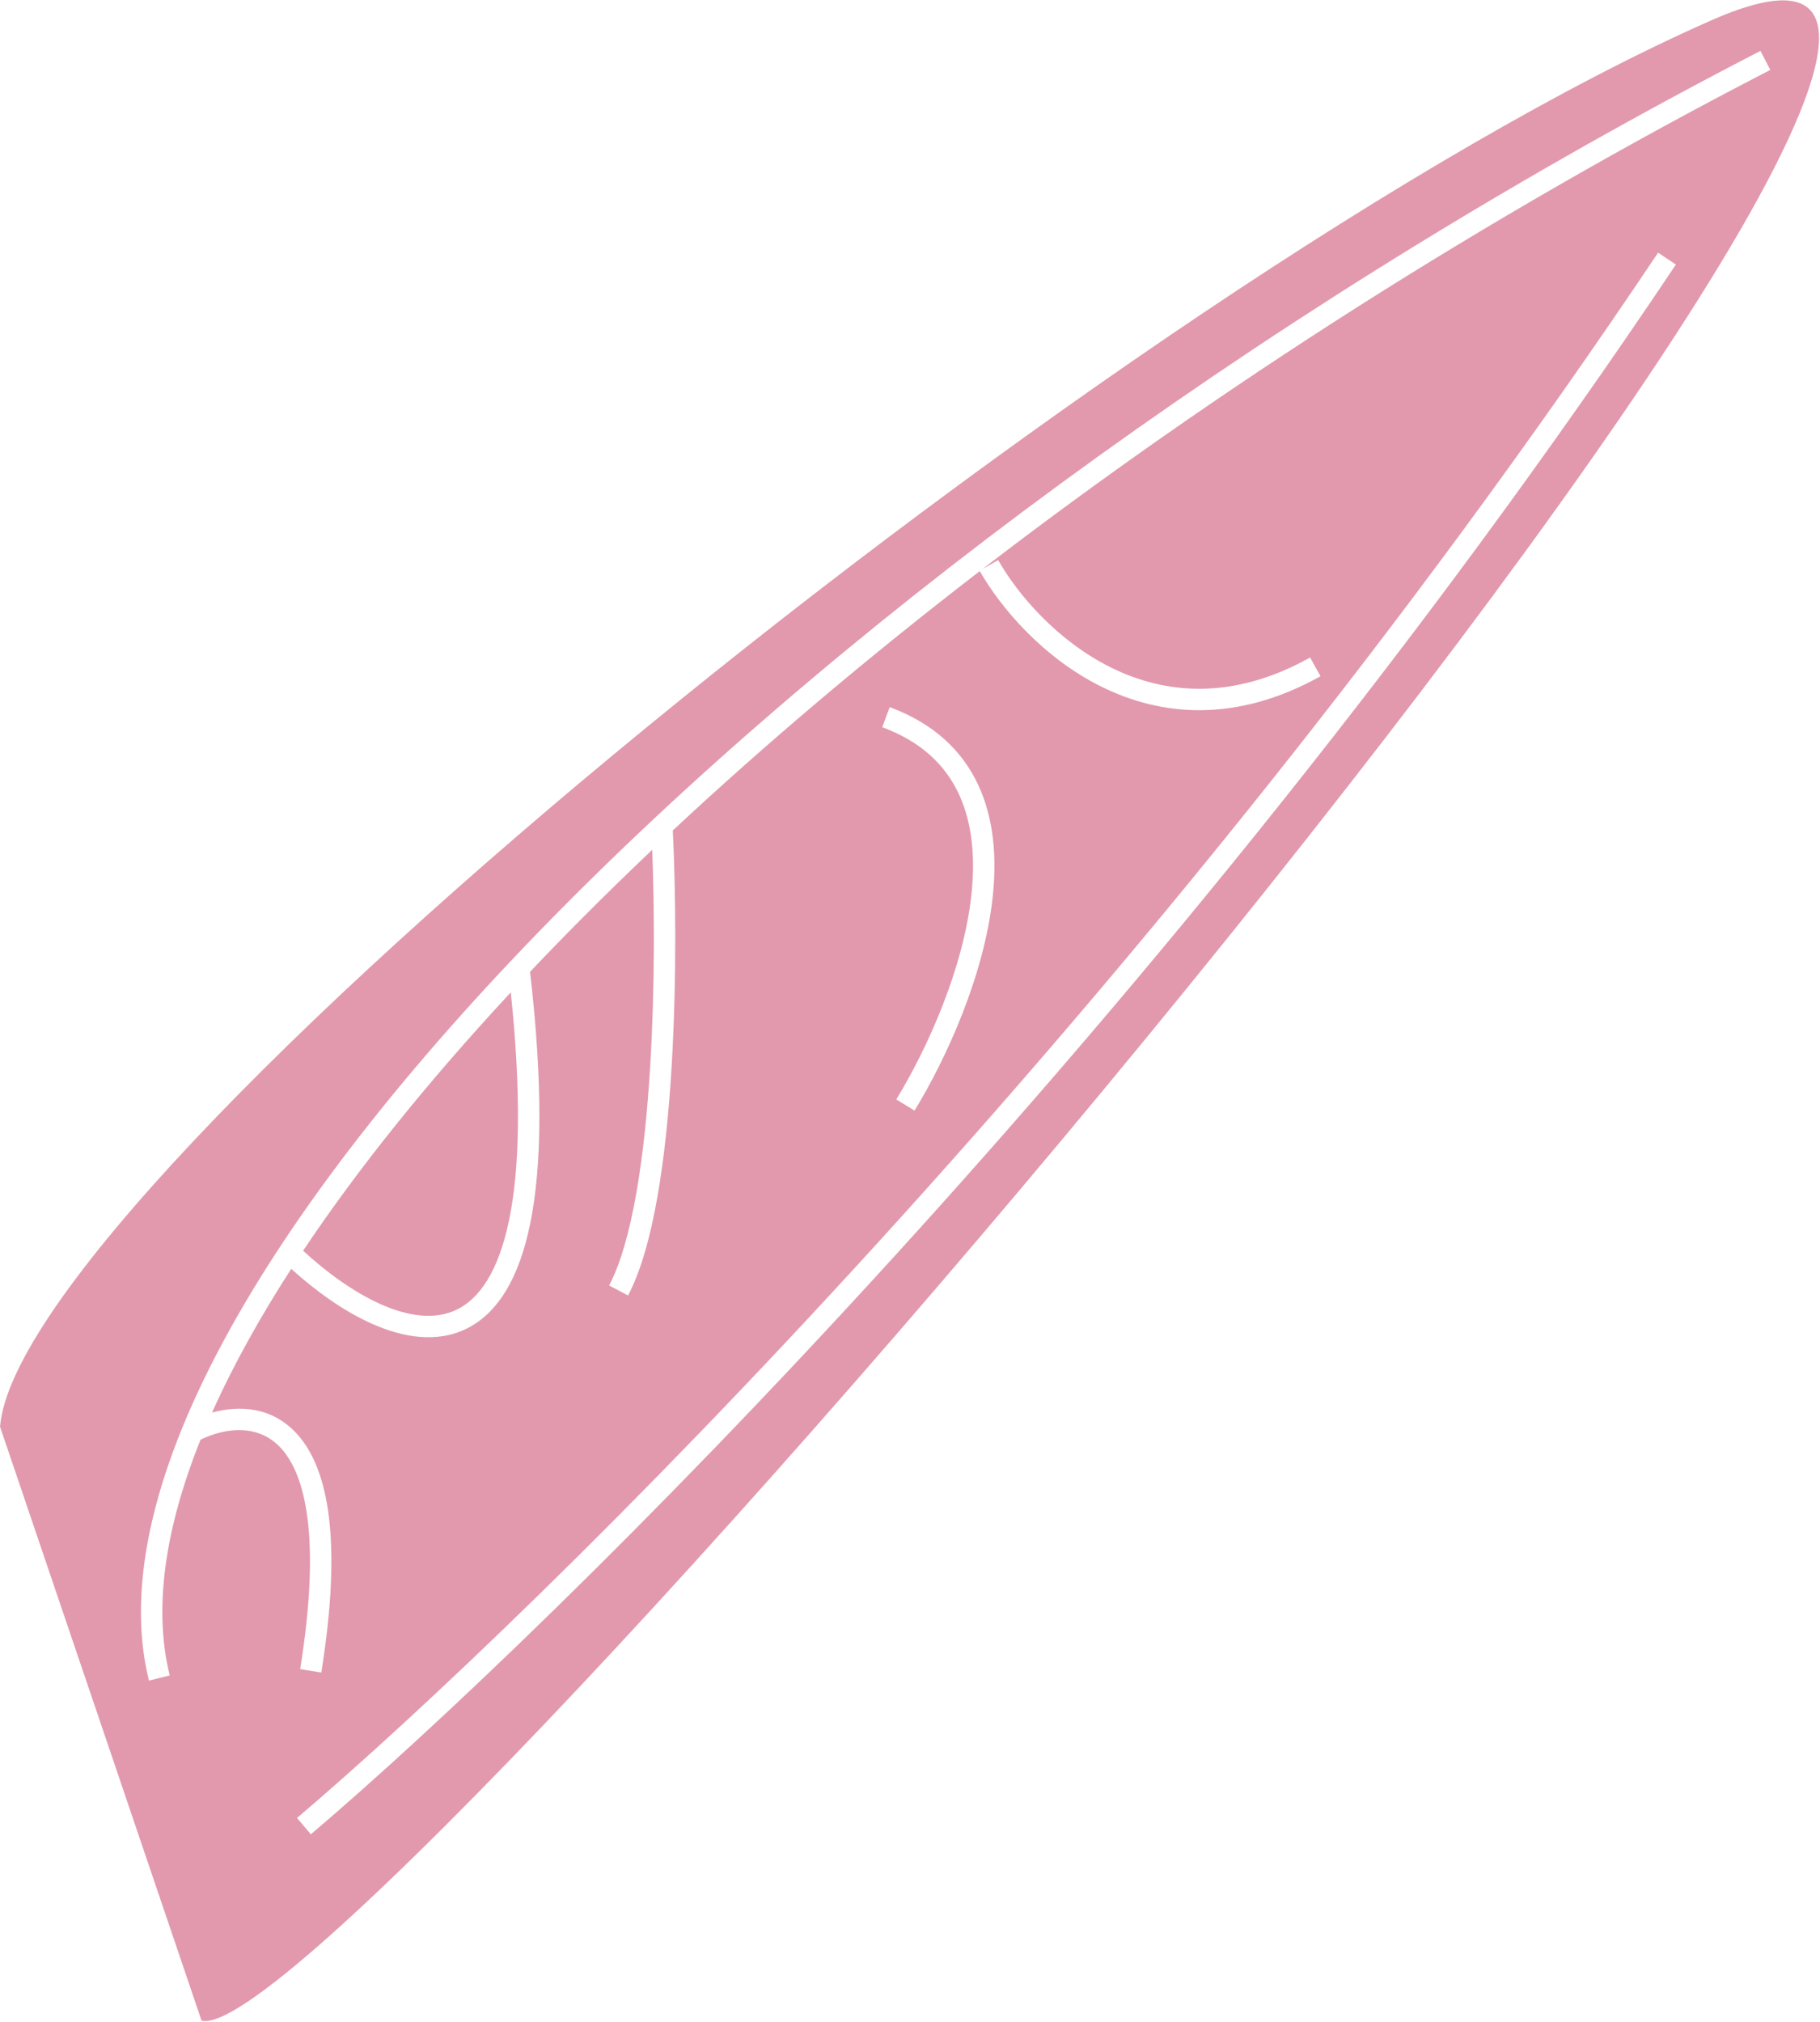 <svg width="623" height="692" viewBox="0 0 623 692" fill="none" xmlns="http://www.w3.org/2000/svg">
<path fill-rule="evenodd" clip-rule="evenodd" d="M0.012 488.293C6.826 404.961 387.362 94.388 585.844 6.938C784.325 -80.512 118.071 703.578 68.991 691.567L0.012 488.293ZM72.59 483.45C76.166 475.443 80.29 467.223 84.946 458.811C89.393 450.777 94.314 442.586 99.691 434.26C107.837 441.646 117.331 448.542 126.997 452.904C137.836 457.796 149.555 459.781 159.789 454.696C170.059 449.594 177.619 437.98 181.545 418.537C185.453 399.177 185.916 371.377 181.442 332.604C187.209 326.519 193.146 320.409 199.247 314.279C206.995 306.493 215.005 298.679 223.263 290.849C224.017 310.527 224.191 338.119 222.564 364.949C221.636 380.246 220.127 395.235 217.823 408.338C215.507 421.507 212.433 432.496 208.506 439.963L214.991 443.374C219.453 434.891 222.683 423.009 225.039 409.607C227.408 396.138 228.94 380.852 229.878 365.392C231.705 335.257 231.286 304.225 230.31 284.22C262.066 254.579 297.324 224.764 335.387 195.462C342.686 208.195 357.131 225.171 377.073 235.037C397.294 245.041 423.008 247.63 452.022 231.437L448.451 225.038C421.684 239.978 398.528 237.476 380.322 228.469C361.911 219.36 348.405 203.493 341.672 191.692L336.315 194.749C416.075 133.437 508.094 74.398 605.981 23.933L602.624 17.42C441.135 100.675 295.455 207.218 194.053 309.11C143.359 360.049 103.625 409.931 78.535 455.262C53.509 500.478 42.729 541.758 50.979 575.187L58.093 573.431C52.494 550.743 56.326 523.425 68.658 492.715C77.447 488.483 88.7 487.284 96.338 495.8C100.345 500.269 103.797 507.786 105.305 520.01C106.811 532.22 106.342 548.865 102.751 571.258L109.986 572.418C113.641 549.625 114.196 532.241 112.577 519.113C110.959 505.997 107.137 496.867 101.793 490.908C93.238 481.369 81.882 480.904 72.59 483.45ZM174.845 339.634C146.565 370.068 122.616 399.803 103.764 428.056C111.726 435.399 120.917 442.121 130.012 446.226C139.968 450.719 149.148 451.801 156.528 448.134C163.871 444.486 170.638 435.531 174.362 417.087C177.851 399.807 178.529 374.795 174.845 339.634ZM573.671 90.547C399.664 350.529 189.746 556.966 106.414 627.787L101.668 622.204C184.567 551.751 394.007 345.808 567.581 86.471L573.671 90.547ZM339.822 306.858C336.955 333.709 324.025 362.134 313.057 380.101L306.803 376.283C317.465 358.818 329.827 331.451 332.536 306.08C333.888 293.42 332.805 281.546 328.189 271.689C323.625 261.944 315.47 253.863 302.01 248.887L304.551 242.014C319.708 247.617 329.396 256.989 334.824 268.581C340.2 280.06 341.258 293.405 339.822 306.858Z" fill="#E299AD"/>
</svg>
